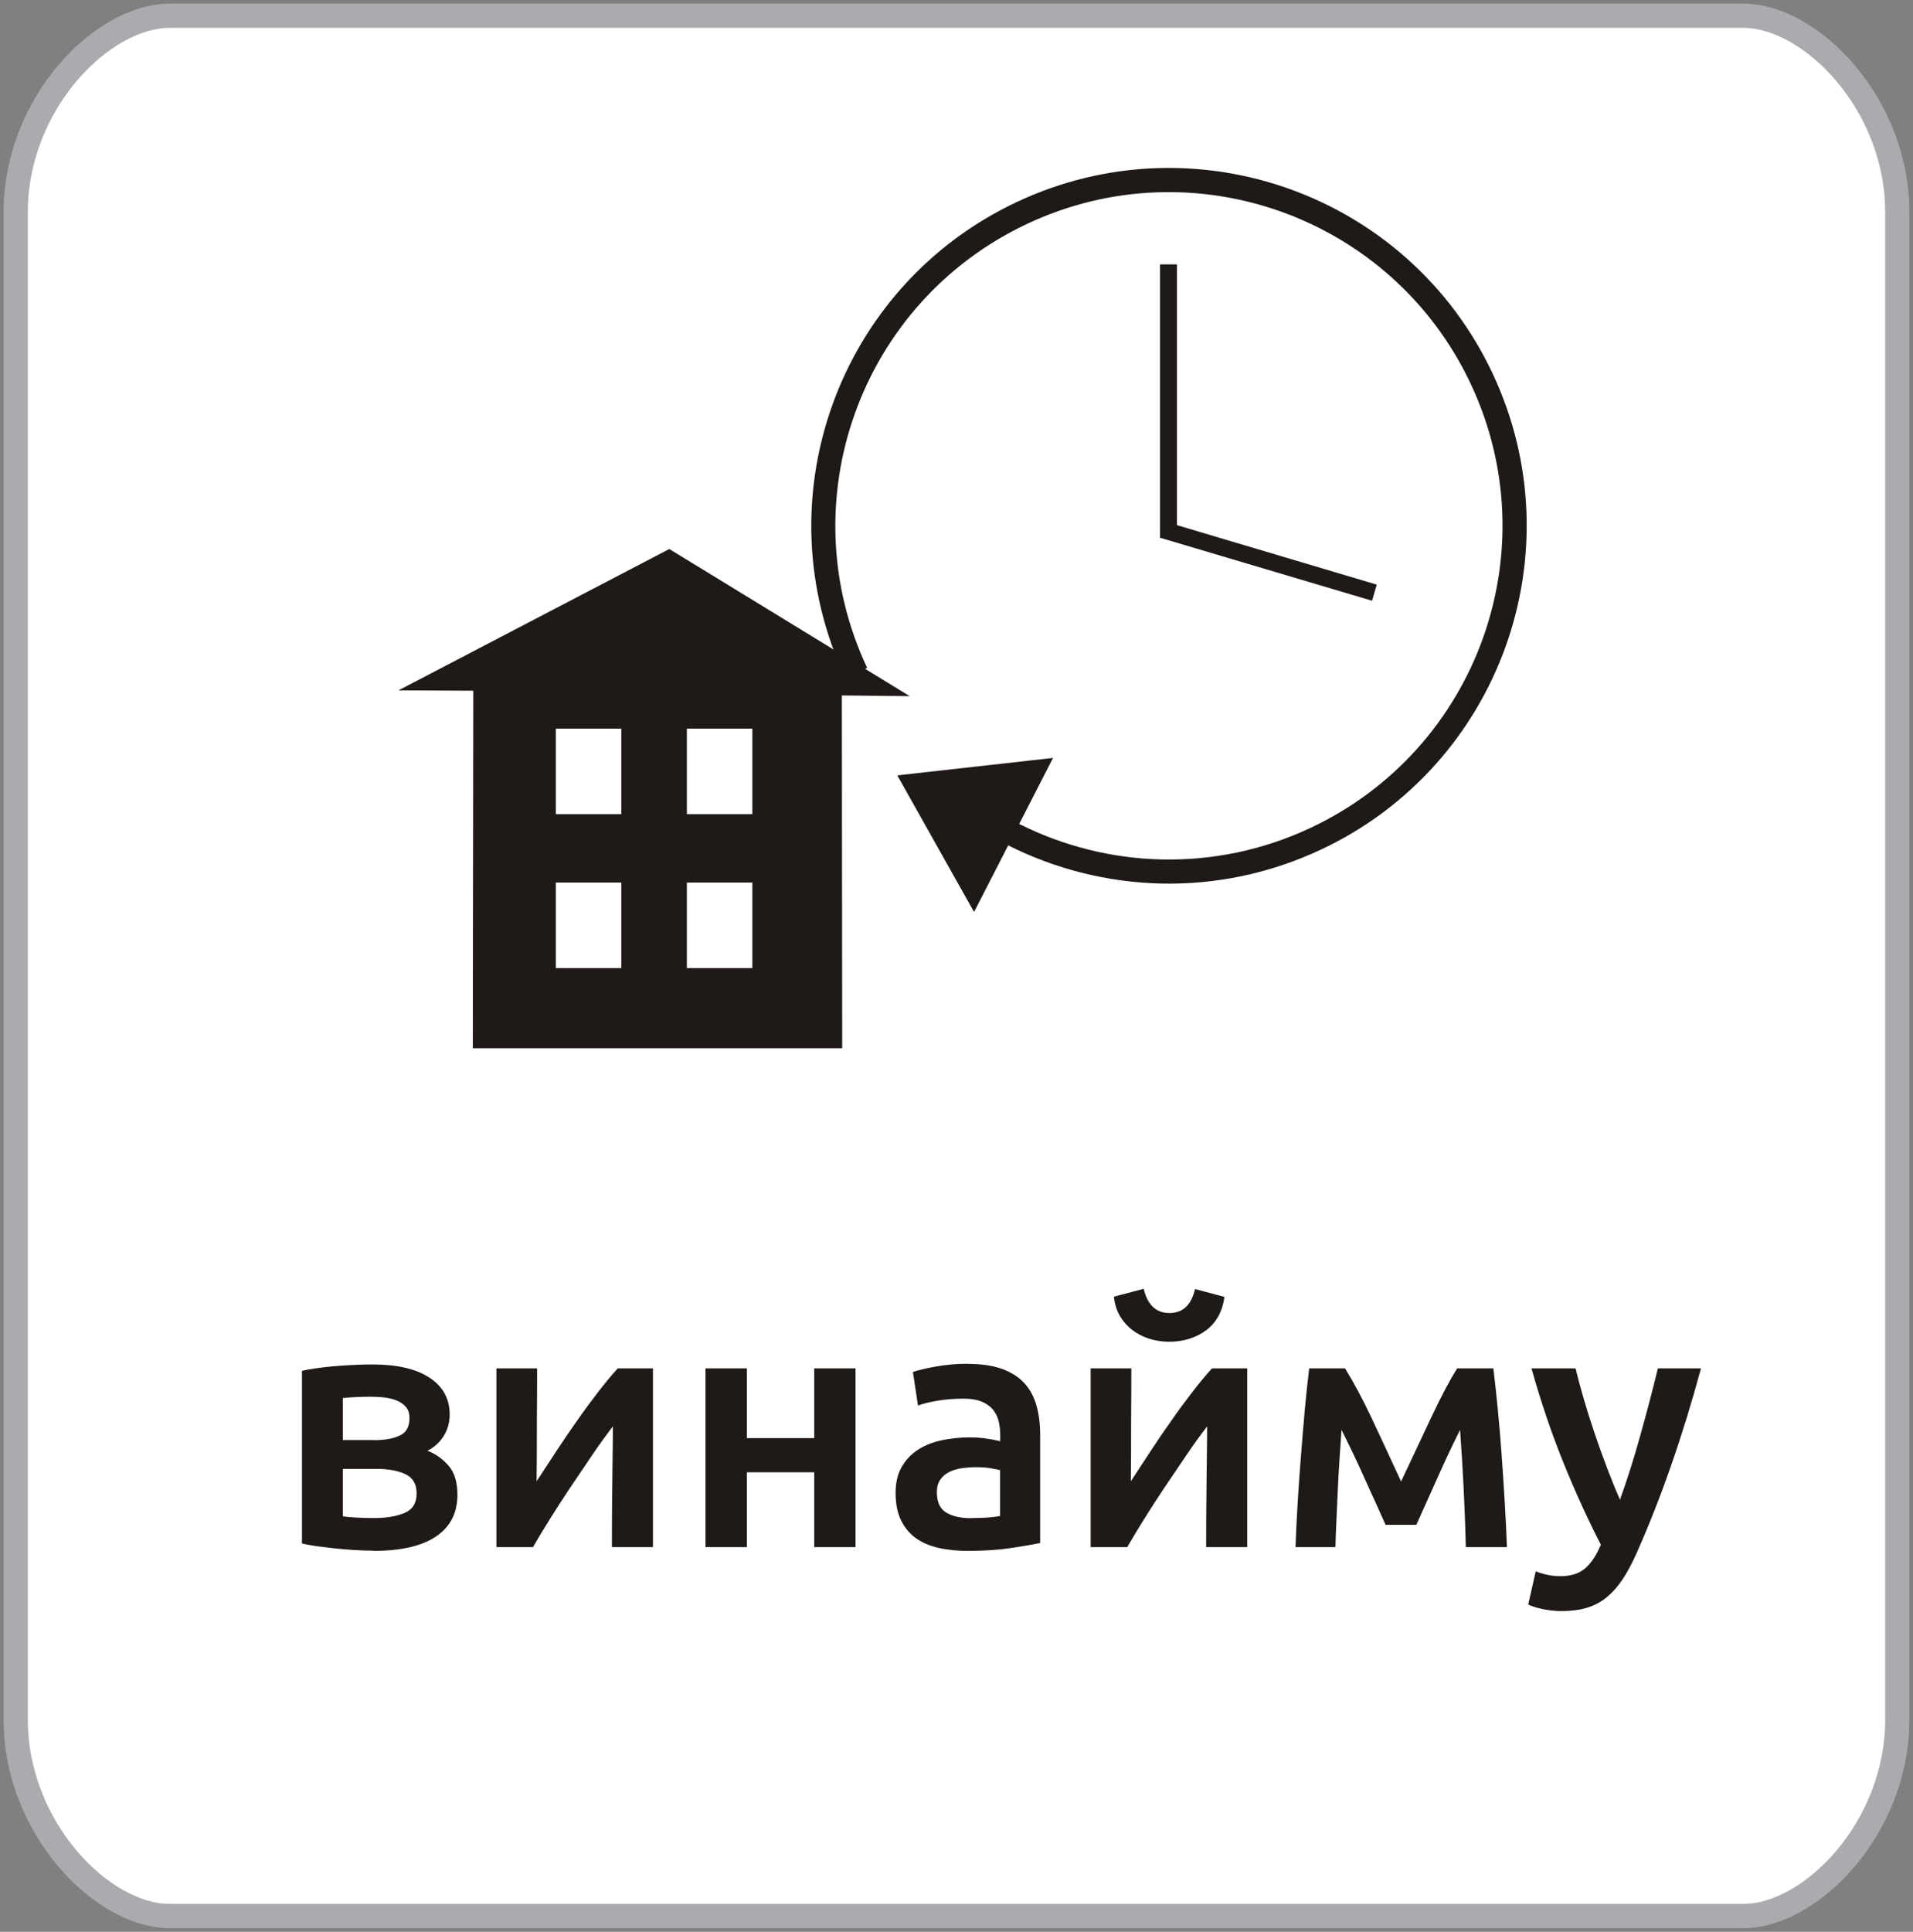 <?xml version="1.0" encoding="UTF-8"?>
<!DOCTYPE svg PUBLIC "-//W3C//DTD SVG 1.1//EN" "http://www.w3.org/Graphics/SVG/1.1/DTD/svg11.dtd">
<!-- Creator: CorelDRAW -->
<svg xmlns="http://www.w3.org/2000/svg" xml:space="preserve" width="100%" height="100%" style="shape-rendering:geometricPrecision; text-rendering:geometricPrecision; image-rendering:optimizeQuality; fill-rule:evenodd; clip-rule:evenodd"
viewBox="0 0 15.8 15.95"
 xmlns:xlink="http://www.w3.org/1999/xlink">
 <rect x="0" y="0" width="15.8" height="15.95" fill="#808080" stroke="none"/>
 <defs>
  <style type="text/css">
   <![CDATA[
    .str0 {stroke:#AAABAE;stroke-width:0.2}
    .fil2 {fill:#1F1A17}
    .fil0 {fill:white}
    .fil1 {fill:#1F1A17;fill-rule:nonzero}
   ]]>
  </style>
 </defs>
 <g id="Слой_x0020_1">
  <g id="_145465016">
   <path id="_145465976" class="fil0 str0" d="M1.402 0.13l12.996 0c0.56,0 1.272,0.729 1.272,1.619l0 12.452c0,0.89 -0.712,1.619 -1.272,1.619l-12.996 0c-0.559,0 -1.272,-0.729 -1.272,-1.619l0 -12.452c0,-0.891 0.712,-1.619 1.272,-1.619z"/>
   <path id="_145454624" class="fil1" d="M3.081 12.803c-0.055,0 -0.11,-0.002 -0.167,-0.006 -0.056,-0.004 -0.111,-0.008 -0.162,-0.014 -0.052,-0.006 -0.1,-0.012 -0.145,-0.018 -0.045,-0.007 -0.083,-0.014 -0.113,-0.021l0 -1.425c0.03,-0.008 0.068,-0.015 0.113,-0.021 0.045,-0.007 0.094,-0.012 0.145,-0.017 0.052,-0.005 0.106,-0.008 0.162,-0.011 0.056,-0.003 0.112,-0.004 0.167,-0.004 0.199,0 0.355,0.036 0.466,0.109 0.111,0.072 0.167,0.174 0.167,0.303 0,0.068 -0.017,0.128 -0.051,0.181 -0.034,0.053 -0.078,0.092 -0.133,0.119 0.068,0.026 0.126,0.068 0.175,0.124 0.049,0.056 0.073,0.136 0.073,0.24 0,0.149 -0.058,0.263 -0.175,0.343 -0.117,0.08 -0.291,0.12 -0.522,0.12zm0.008 -0.912c0.085,0 0.155,-0.012 0.21,-0.037 0.056,-0.024 0.083,-0.073 0.083,-0.147 0,-0.036 -0.009,-0.065 -0.027,-0.087 -0.018,-0.023 -0.042,-0.04 -0.072,-0.054 -0.03,-0.013 -0.065,-0.022 -0.104,-0.027 -0.04,-0.005 -0.081,-0.007 -0.124,-0.007 -0.034,0 -0.073,0.001 -0.117,0.003 -0.044,0.002 -0.079,0.005 -0.106,0.008l0 0.347 0.257 0zm-0.257 0.629c0.023,0.004 0.06,0.007 0.111,0.01 0.052,0.003 0.1,0.004 0.145,0.004 0.102,0 0.186,-0.014 0.253,-0.042 0.067,-0.028 0.1,-0.082 0.1,-0.161 0,-0.077 -0.031,-0.13 -0.092,-0.159 -0.061,-0.029 -0.141,-0.044 -0.238,-0.044l-0.279 0 0 0.392z"/>
   <path id="_1454546241" class="fil1" d="M5.393 11.298l0 1.476 -0.339 0c0,-0.107 0,-0.214 0.001,-0.319 0.001,-0.105 0.002,-0.203 0.003,-0.294 0.001,-0.09 0.002,-0.169 0.003,-0.236 0.001,-0.067 0.001,-0.116 0.001,-0.148 -0.056,0.073 -0.115,0.154 -0.175,0.243 -0.06,0.088 -0.12,0.177 -0.179,0.265 -0.059,0.088 -0.115,0.175 -0.168,0.26 -0.053,0.085 -0.099,0.161 -0.138,0.229l-0.302 0 0 -1.476 0.336 0c0,0.109 -0,0.213 -0.001,0.312 -0.001,0.099 -0.001,0.189 -0.001,0.27 0,0.081 -0,0.151 -0.001,0.212 -0.001,0.06 -0.001,0.106 -0.001,0.138 0.053,-0.081 0.107,-0.164 0.164,-0.25 0.056,-0.086 0.113,-0.169 0.171,-0.251 0.057,-0.082 0.114,-0.159 0.171,-0.233 0.056,-0.073 0.111,-0.139 0.164,-0.198l0.294 0z"/>
   <polygon id="_14545462412" class="fil1" points="7.066,12.774 6.725,12.774 6.725,12.156 6.169,12.156 6.169,12.774 5.827,12.774 5.827,11.298 6.169,11.298 6.169,11.874 6.725,11.874 6.725,11.298 7.066,11.298 "/>
   <path id="_145454624123" class="fil1" d="M8.02 12.534c0.105,0 0.185,-0.006 0.24,-0.017l0 -0.378c-0.019,-0.006 -0.046,-0.011 -0.082,-0.017 -0.036,-0.006 -0.075,-0.008 -0.119,-0.008 -0.038,0 -0.076,0.003 -0.114,0.008 -0.039,0.006 -0.073,0.016 -0.104,0.031 -0.031,0.015 -0.056,0.036 -0.075,0.064 -0.019,0.027 -0.028,0.062 -0.028,0.103 0,0.081 0.025,0.137 0.076,0.168 0.051,0.031 0.119,0.047 0.206,0.047zm-0.028 -1.273c0.113,0 0.208,0.014 0.285,0.042 0.077,0.028 0.139,0.068 0.185,0.119 0.046,0.051 0.079,0.112 0.099,0.185 0.02,0.072 0.03,0.152 0.03,0.238l0 0.895c-0.053,0.011 -0.132,0.025 -0.238,0.041 -0.106,0.016 -0.226,0.024 -0.36,0.024 -0.088,0 -0.169,-0.008 -0.243,-0.025 -0.073,-0.017 -0.136,-0.044 -0.188,-0.082 -0.052,-0.038 -0.092,-0.087 -0.121,-0.147 -0.029,-0.06 -0.044,-0.135 -0.044,-0.223 0,-0.085 0.016,-0.156 0.049,-0.214 0.033,-0.058 0.078,-0.106 0.134,-0.143 0.056,-0.037 0.122,-0.063 0.196,-0.079 0.074,-0.016 0.152,-0.024 0.233,-0.024 0.038,0 0.077,0.002 0.119,0.007 0.041,0.005 0.086,0.013 0.133,0.024l0 -0.056c0,-0.04 -0.005,-0.077 -0.014,-0.113 -0.009,-0.036 -0.026,-0.067 -0.049,-0.095 -0.024,-0.027 -0.055,-0.048 -0.093,-0.064 -0.039,-0.015 -0.087,-0.023 -0.145,-0.023 -0.079,0 -0.151,0.006 -0.217,0.017 -0.066,0.011 -0.119,0.024 -0.161,0.04l-0.042 -0.277c0.043,-0.015 0.106,-0.03 0.189,-0.045 0.083,-0.015 0.171,-0.023 0.265,-0.023z"/>
   <path id="_1454546241234" class="fil1" d="M10.301 11.298l0 1.476 -0.339 0c0,-0.107 0,-0.214 0.001,-0.319 0.001,-0.105 0.002,-0.203 0.003,-0.294 0.001,-0.09 0.002,-0.169 0.003,-0.236 0.001,-0.067 0.001,-0.116 0.001,-0.148 -0.056,0.073 -0.115,0.154 -0.175,0.243 -0.06,0.088 -0.12,0.177 -0.179,0.265 -0.059,0.088 -0.115,0.175 -0.168,0.26 -0.053,0.085 -0.099,0.161 -0.138,0.229l-0.302 0 0 -1.476 0.336 0c0,0.109 -0,0.213 -0.001,0.312 -0.001,0.099 -0.001,0.189 -0.001,0.27 0,0.081 -0,0.151 -0.001,0.212 -0.001,0.06 -0.001,0.106 -0.001,0.138 0.053,-0.081 0.107,-0.164 0.164,-0.25 0.056,-0.086 0.113,-0.169 0.171,-0.251 0.057,-0.082 0.114,-0.159 0.171,-0.233 0.056,-0.073 0.111,-0.139 0.164,-0.198l0.294 0zm-0.643 -0.22c-0.06,0 -0.116,-0.008 -0.168,-0.025 -0.052,-0.017 -0.098,-0.041 -0.14,-0.073 -0.041,-0.032 -0.075,-0.071 -0.102,-0.117 -0.026,-0.046 -0.042,-0.098 -0.048,-0.157l0.246 -0.065c0.032,0.134 0.103,0.2 0.212,0.2 0.111,0 0.182,-0.066 0.212,-0.198l0.243 0.065c-0.008,0.058 -0.024,0.111 -0.049,0.157 -0.025,0.046 -0.058,0.085 -0.099,0.116 -0.04,0.031 -0.087,0.055 -0.14,0.072 -0.053,0.017 -0.108,0.025 -0.167,0.025z"/>
   <path id="_14545462412345" class="fil1" d="M11.08 11.806c-0.006,0.079 -0.011,0.161 -0.017,0.247 -0.006,0.086 -0.01,0.171 -0.014,0.255 -0.004,0.085 -0.008,0.167 -0.011,0.246 -0.004,0.079 -0.007,0.152 -0.008,0.22l-0.33 0c0.004,-0.109 0.009,-0.227 0.017,-0.354 0.008,-0.127 0.016,-0.256 0.027,-0.387 0.01,-0.131 0.021,-0.259 0.032,-0.385 0.011,-0.126 0.024,-0.243 0.037,-0.35l0.296 0c0.071,0.115 0.144,0.25 0.217,0.405 0.073,0.155 0.155,0.332 0.246,0.529 0.094,-0.201 0.18,-0.383 0.257,-0.546 0.077,-0.163 0.146,-0.292 0.206,-0.388l0.299 0c0.013,0.107 0.026,0.224 0.038,0.35 0.012,0.126 0.023,0.254 0.032,0.385 0.009,0.131 0.018,0.26 0.025,0.387 0.008,0.127 0.013,0.245 0.017,0.354l-0.339 0c-0.004,-0.154 -0.01,-0.314 -0.018,-0.478 -0.008,-0.165 -0.018,-0.328 -0.03,-0.49 -0.028,0.056 -0.059,0.119 -0.092,0.189 -0.033,0.07 -0.065,0.14 -0.097,0.212 -0.032,0.071 -0.063,0.141 -0.093,0.207 -0.03,0.067 -0.056,0.126 -0.079,0.176l-0.254 0c-0.023,-0.051 -0.049,-0.11 -0.08,-0.178 -0.031,-0.068 -0.063,-0.137 -0.095,-0.209 -0.032,-0.071 -0.064,-0.142 -0.097,-0.21 -0.033,-0.069 -0.064,-0.131 -0.092,-0.188z"/>
   <path id="_145454624123456" class="fil1" d="M14.049 11.298c-0.152,0.561 -0.329,1.069 -0.531,1.524 -0.038,0.085 -0.076,0.157 -0.116,0.217 -0.04,0.06 -0.084,0.11 -0.133,0.15 -0.049,0.04 -0.103,0.068 -0.164,0.086 -0.06,0.018 -0.13,0.027 -0.209,0.027 -0.053,0 -0.105,-0.006 -0.157,-0.017 -0.052,-0.011 -0.091,-0.024 -0.117,-0.037l0.062 -0.274c0.068,0.026 0.135,0.04 0.2,0.04 0.088,0 0.158,-0.021 0.207,-0.064 0.05,-0.042 0.094,-0.108 0.131,-0.196 -0.107,-0.207 -0.21,-0.433 -0.309,-0.677 -0.099,-0.245 -0.187,-0.504 -0.264,-0.779l0.364 0c0.019,0.079 0.042,0.165 0.069,0.257 0.027,0.092 0.057,0.186 0.089,0.281 0.032,0.095 0.066,0.19 0.102,0.284 0.036,0.094 0.071,0.182 0.107,0.262 0.06,-0.167 0.117,-0.346 0.169,-0.535 0.053,-0.189 0.101,-0.372 0.144,-0.549l0.353 0z"/>
   <polygon id="_145454552" class="fil1" points="9.721,2.183 9.721,4.336 11.371,4.827 11.332,4.96 9.632,4.455 9.581,4.44 9.581,4.388 9.581,2.183 "/>
   <path id="_145454480" class="fil1" d="M6.982 5.598c-0.347,-0.738 -0.362,-1.547 -0.106,-2.258 0.256,-0.711 0.784,-1.325 1.522,-1.672 0.738,-0.347 1.547,-0.362 2.258,-0.106 0.711,0.256 1.325,0.784 1.672,1.522 0.347,0.738 0.362,1.547 0.106,2.258 -0.256,0.711 -0.784,1.325 -1.522,1.672 -0.43,0.202 -0.884,0.292 -1.328,0.281 -0.439,-0.011 -0.869,-0.12 -1.257,-0.315l-0.282 0.55 -0.317 -0.564 -0.317 -0.564 0.643 -0.072 0.643 -0.072 -0.279 0.545c0.362,0.182 0.762,0.283 1.17,0.293 0.415,0.01 0.838,-0.073 1.239,-0.262 0.688,-0.324 1.18,-0.896 1.419,-1.559 0.239,-0.663 0.225,-1.418 -0.099,-2.106 -0.324,-0.688 -0.896,-1.18 -1.559,-1.419 -0.663,-0.239 -1.418,-0.225 -2.106,0.099 -0.688,0.324 -1.18,0.896 -1.419,1.559 -0.239,0.663 -0.225,1.418 0.099,2.106l-0.18 0.084z"/>
   <g>
    <polygon id="_145454408" class="fil2" points="6.956,8.655 3.905,8.655 3.909,5.703 3.291,5.7 5.528,4.533 7.514,5.748 6.953,5.742 "/>
    <g>
     <rect id="_145454336" class="fil0" x="4.591" y="6.016" width="0.541" height="0.706"/>
     <rect id="_145454264" class="fil0" x="5.673" y="6.016" width="0.541" height="0.706"/>
    </g>
    <g>
     <rect id="_145454168" class="fil0" x="4.591" y="7.287" width="0.541" height="0.706"/>
     <rect id="_145454096" class="fil0" x="5.673" y="7.287" width="0.541" height="0.706"/>
    </g>
   </g>
  </g>
 </g>
</svg>
